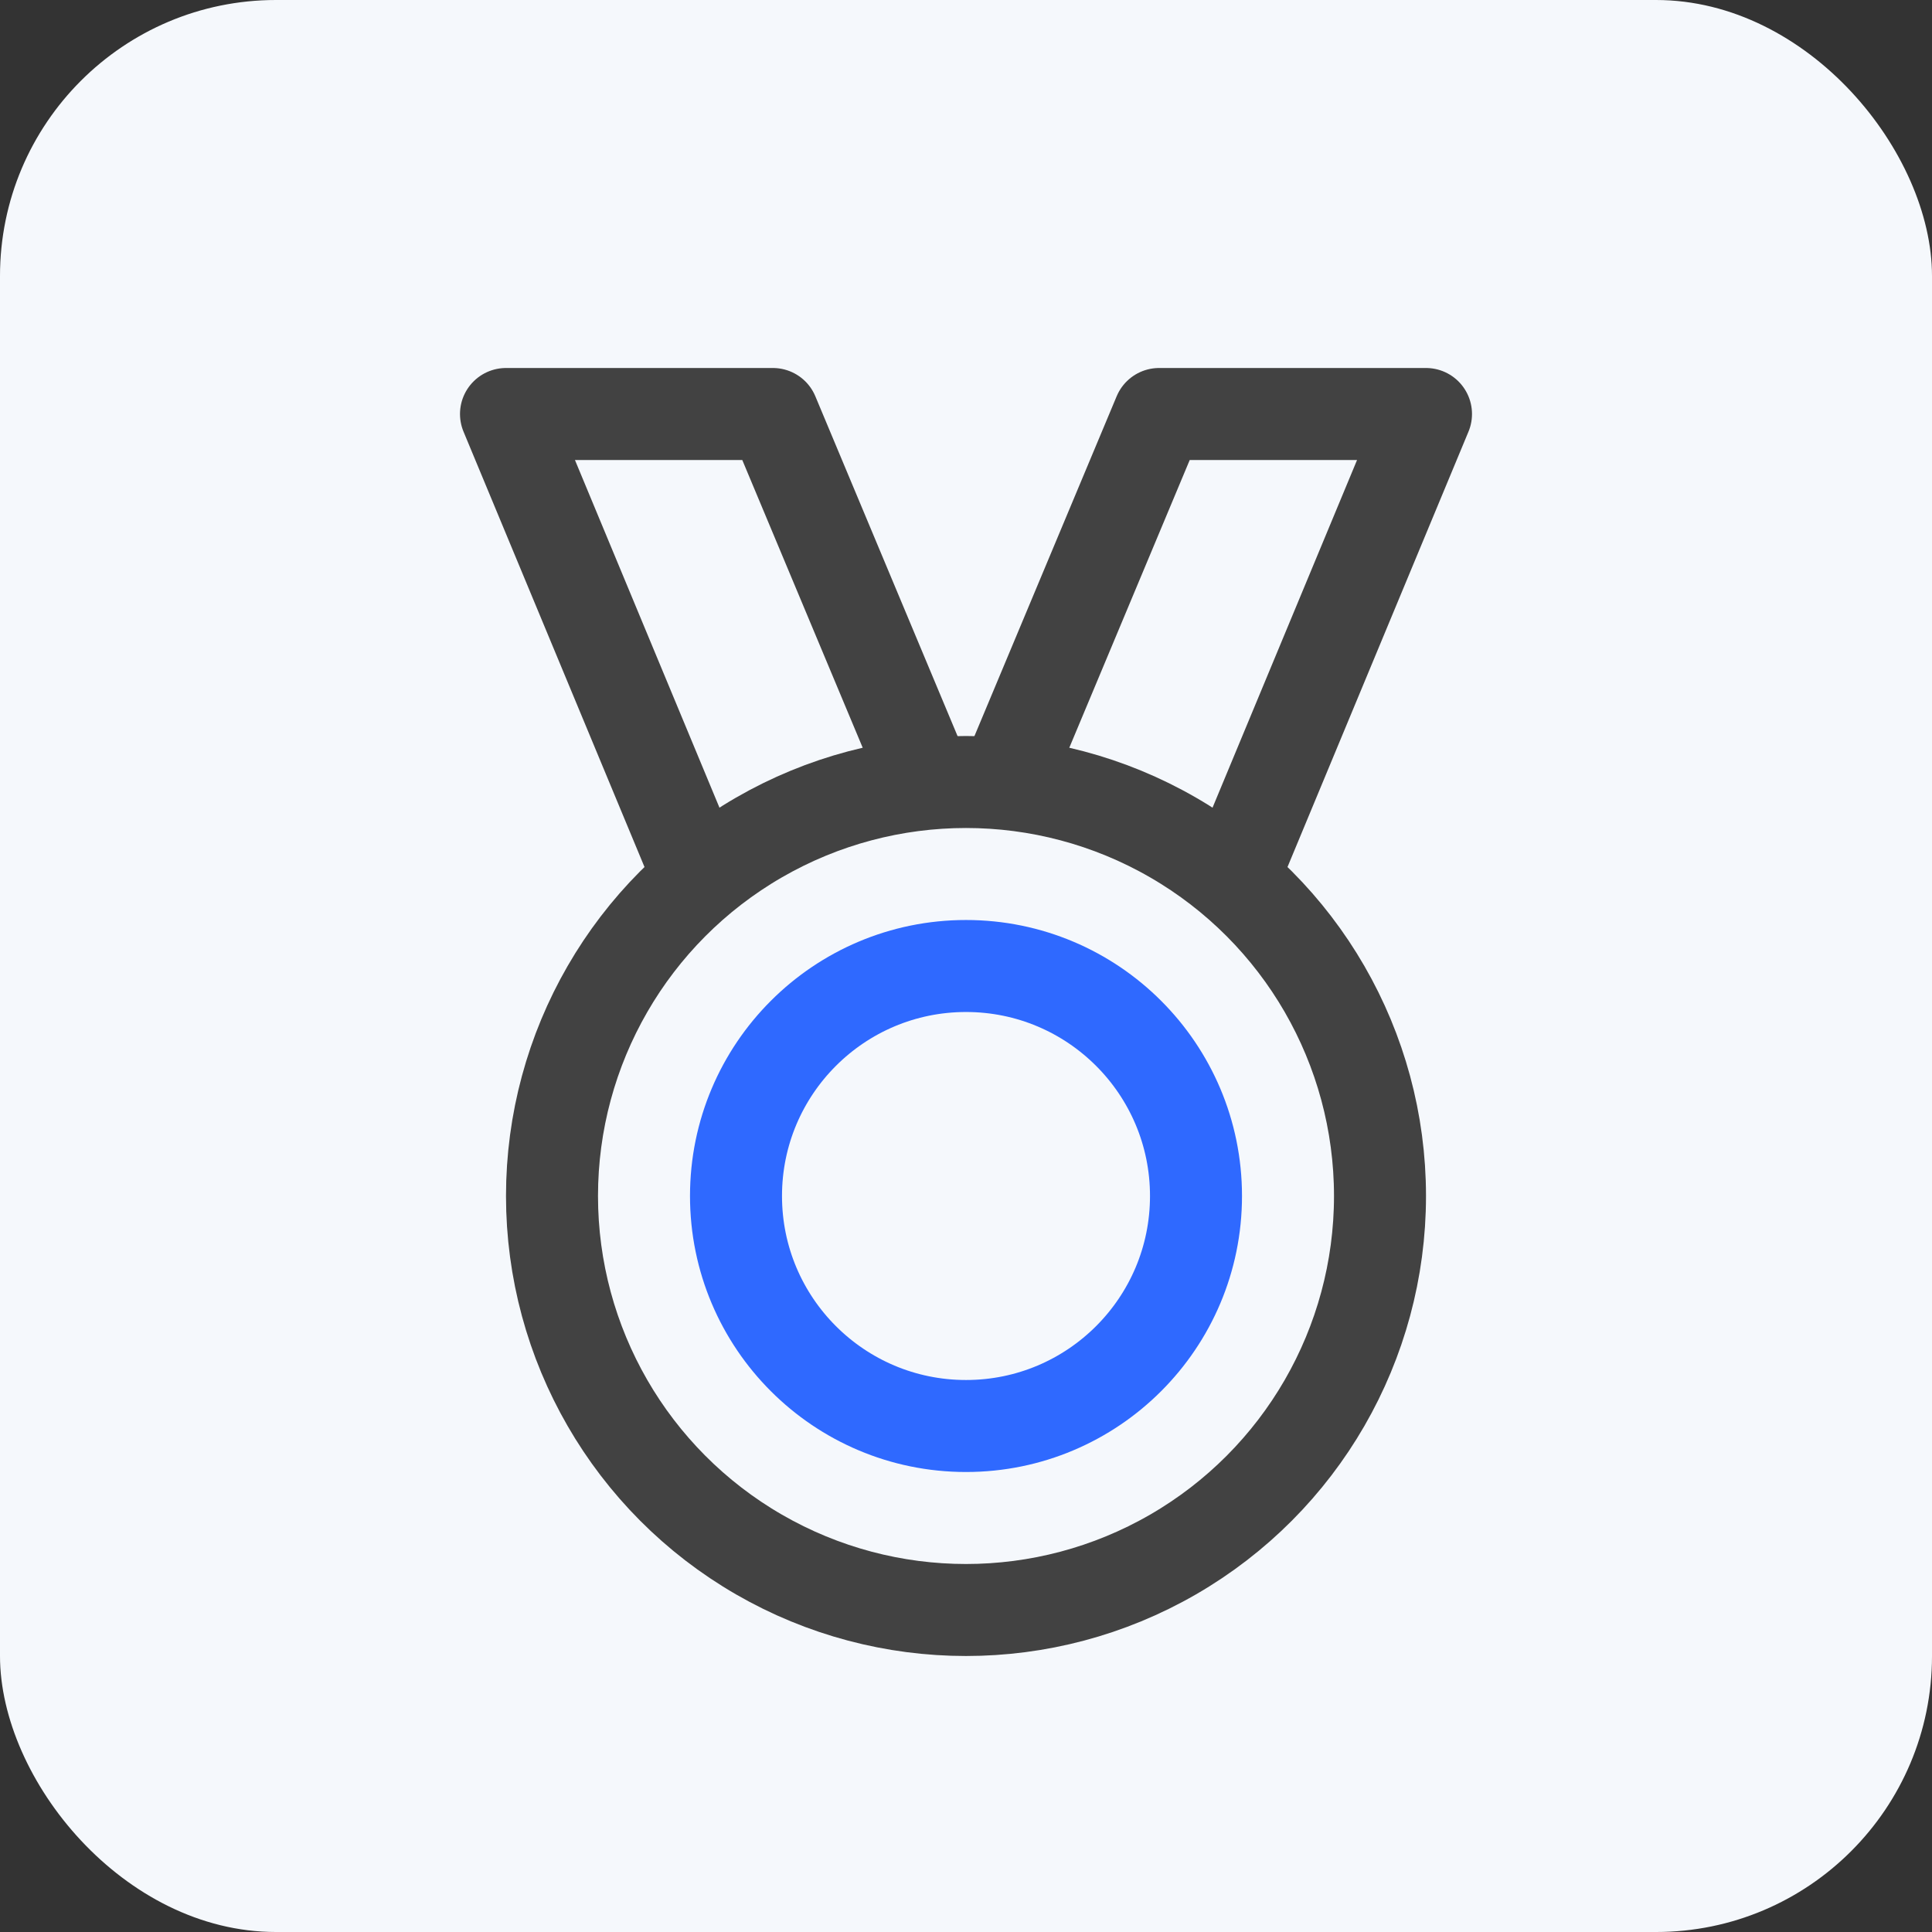 <svg width="42" height="42" viewBox="0 0 42 42" fill="none" xmlns="http://www.w3.org/2000/svg">
<rect x="0" y="0" width="42" height="42" fill="#333333" stroke="none"/>
<rect width="42" height="42" rx="6" fill="#F5F8FC"/>
<circle cx="21" cy="26" r="9" stroke="#424242" stroke-width="2"/>
<circle cx="21" cy="26" r="5" stroke="#2F69FF" stroke-width="2"/>
<path d="M22 16.641L25.198 9H31L26.843 19" stroke="#424242" stroke-width="2" stroke-miterlimit="10" stroke-linecap="round" stroke-linejoin="round"/>
<path d="M20 16.641L16.802 9H11L15.157 19" stroke="#424242" stroke-width="2" stroke-miterlimit="10" stroke-linecap="round" stroke-linejoin="round"/>
</svg>
